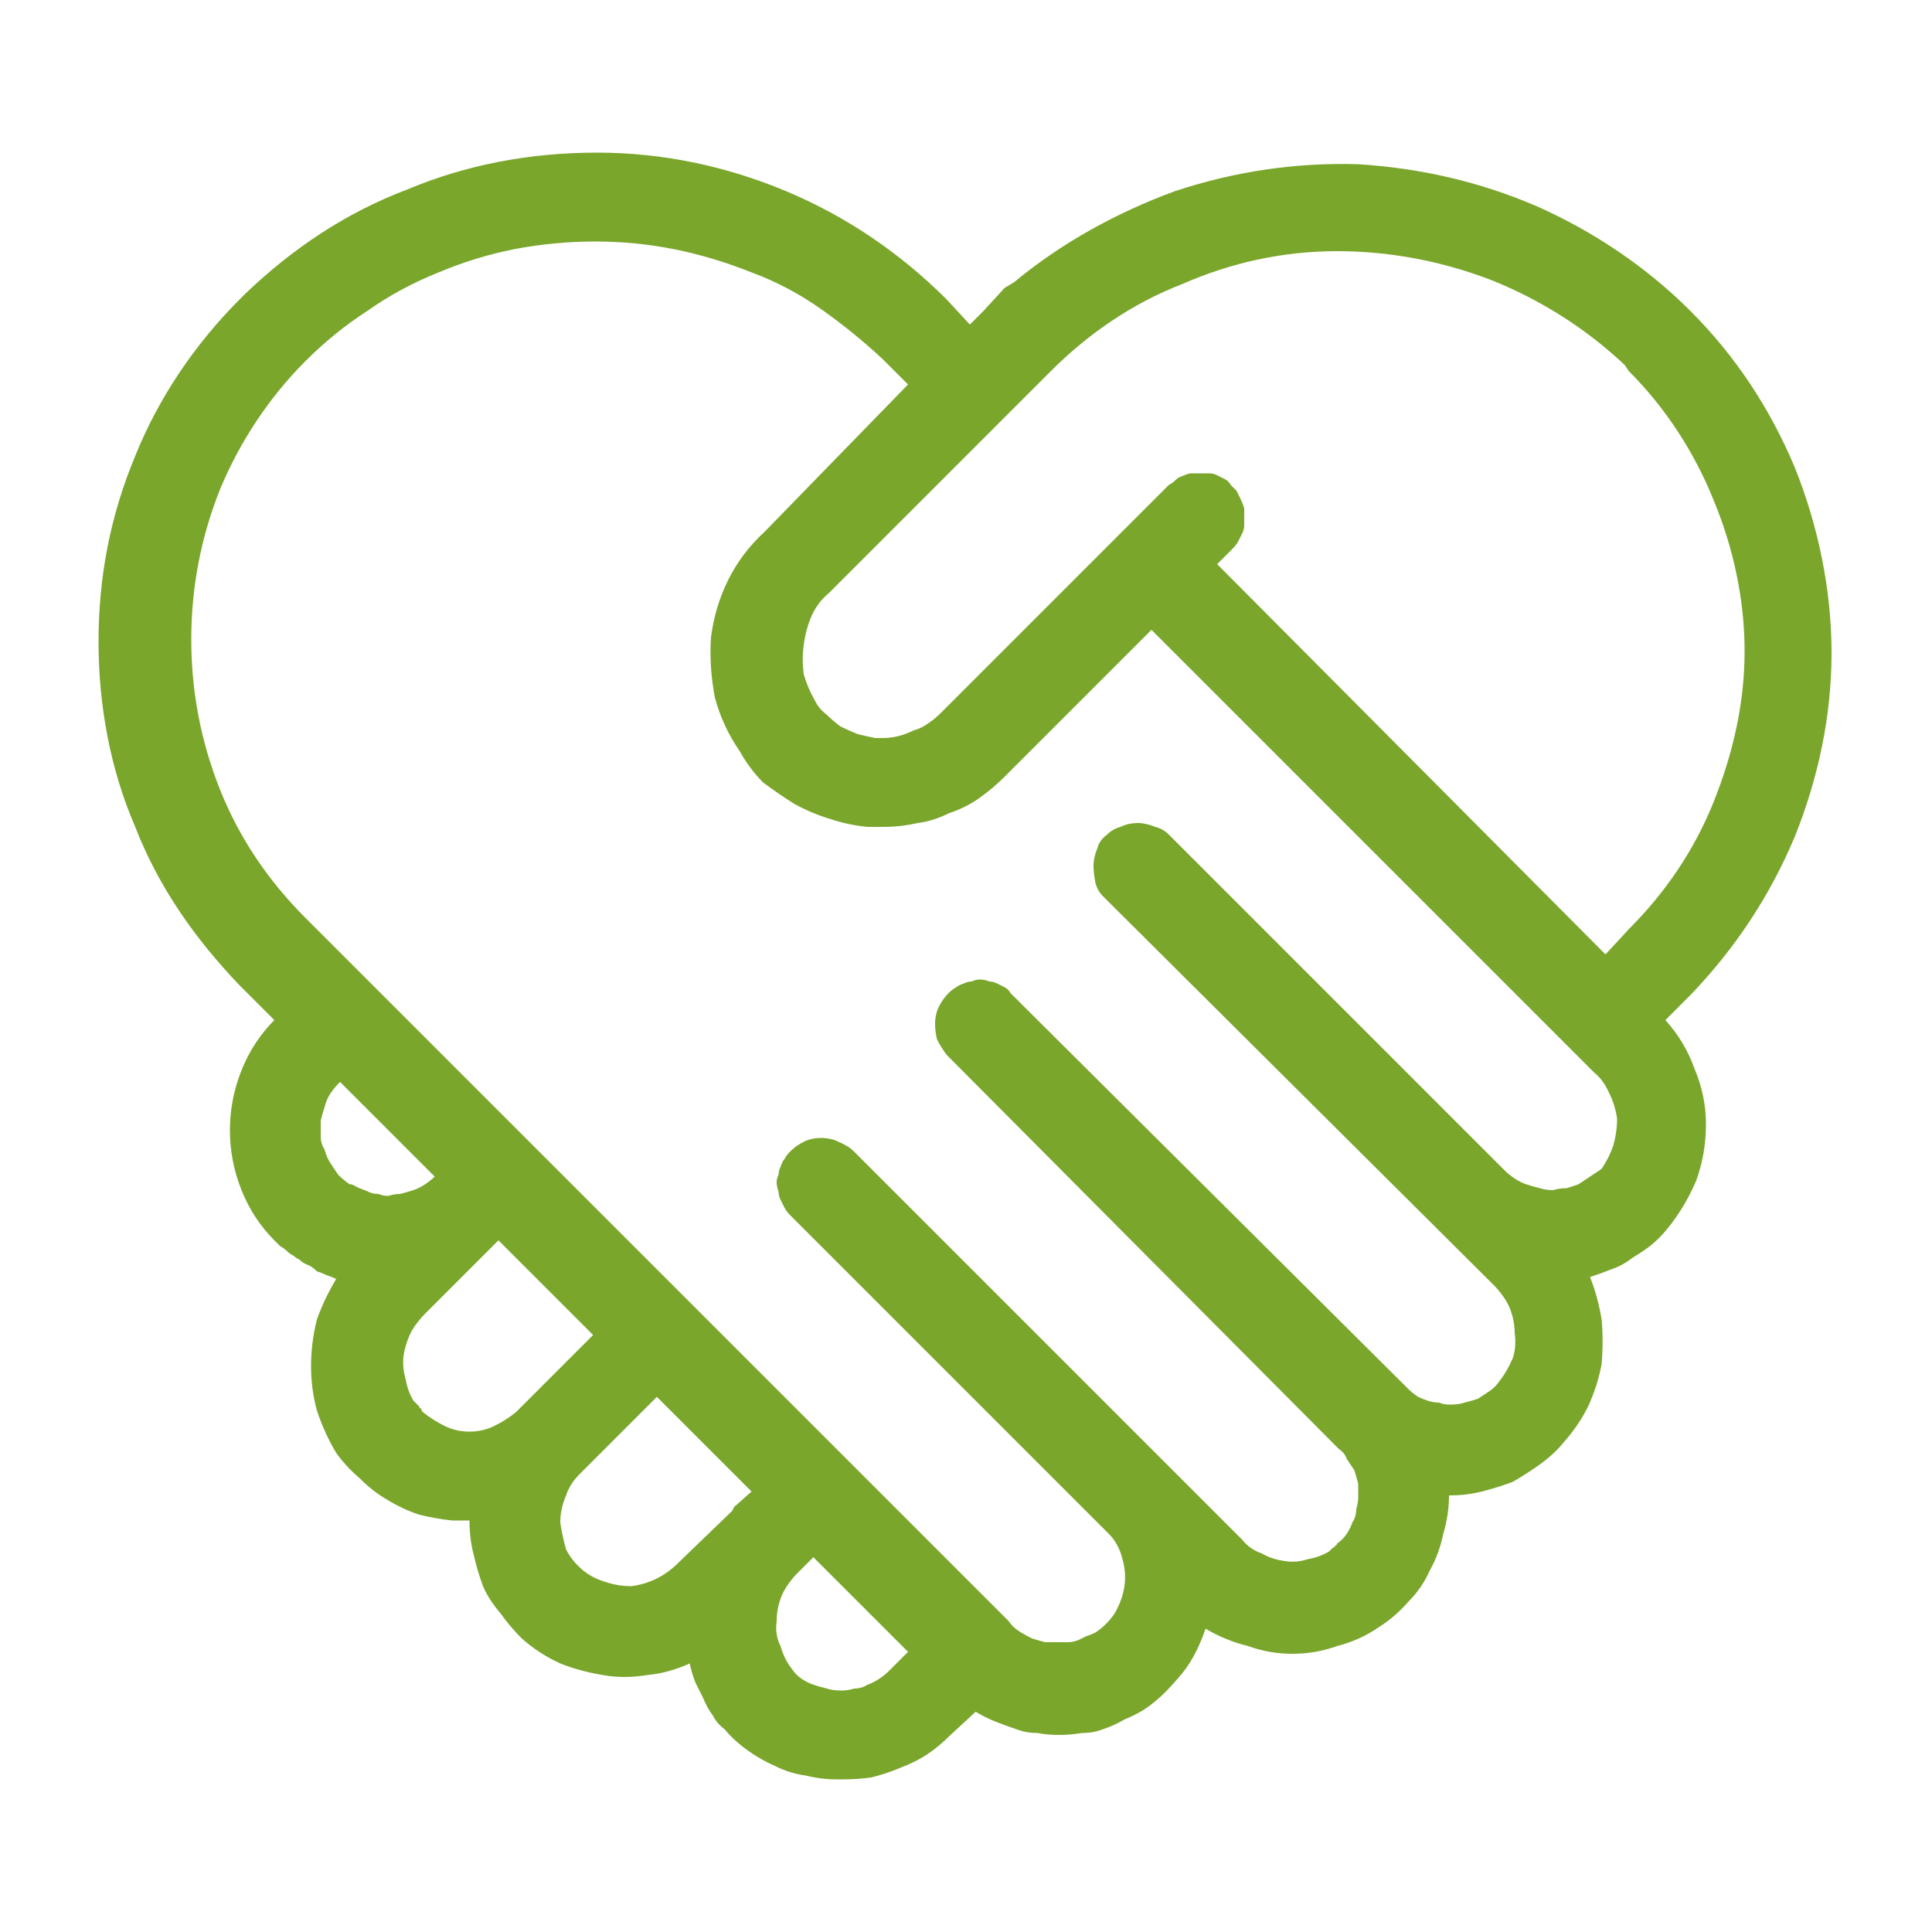 <svg version="1.2" xmlns="http://www.w3.org/2000/svg" viewBox="0 0 100 100" width="100" height="100">
	<title>BALANCE_Icons_UeberUns_Hands_gruen-svg</title>
	<style>
		.s0 { fill: #7aa62c } 
	</style>
	<path id="Layer" fill-rule="evenodd" class="s0" d="m43.3 92.1q-0.8 0-1.6-0.2q-0.8-0.1-1.6-0.5q-0.7-0.3-1.4-0.8q-0.7-0.5-1.2-1.1q-0.4-0.3-0.6-0.7q-0.3-0.4-0.5-0.9q-0.2-0.4-0.4-0.8q-0.2-0.5-0.3-1q-1.1 0.5-2.2 0.6q-1.2 0.2-2.3 0q-1.2-0.2-2.2-0.6q-1.1-0.5-2-1.3q-0.6-0.6-1.1-1.3q-0.6-0.7-0.9-1.4q-0.3-0.8-0.5-1.7q-0.2-0.8-0.2-1.7c-0.3 0-0.6 0-0.9 0q-0.9-0.1-1.7-0.3q-0.9-0.3-1.7-0.8q-0.7-0.4-1.4-1.1q-0.7-0.6-1.2-1.3q-0.6-1-1-2.2q-0.3-1.1-0.3-2.3q0-1.2 0.3-2.4q0.4-1.1 1-2.1q-0.2-0.1-0.5-0.2q-0.2-0.1-0.5-0.2q-0.2-0.2-0.4-0.3q-0.3-0.1-0.5-0.3q-0.2-0.1-0.3-0.2q-0.2-0.1-0.3-0.2q-0.2-0.2-0.4-0.3q-0.1-0.1-0.3-0.3q-1.1-1.1-1.7-2.6q-0.6-1.5-0.6-3.1q0-1.6 0.6-3.1q0.6-1.5 1.7-2.6l-1.8-1.8c-2.3-2.4-4.2-5.1-5.4-8.2c-1.3-3-1.9-6.3-1.9-9.6c0-3.3 0.6-6.5 1.9-9.6c1.2-3 3.1-5.8 5.4-8.1l0.3-0.3c2.4-2.3 5.2-4.2 8.4-5.4c3.1-1.3 6.4-1.9 9.8-1.9c3.4 0 6.7 0.7 9.8 2c3.1 1.3 5.9 3.2 8.3 5.6l1.2 1.3l0.7-0.7l1.1-1.2l0.5-0.3c2.4-2 5.3-3.6 8.3-4.7c3-1 6.2-1.5 9.5-1.4c3.2 0.2 6.3 0.9 9.3 2.2c2.9 1.3 5.6 3.1 7.9 5.4c2.3 2.3 4.1 5 5.4 8.1c1.2 3 1.9 6.3 1.9 9.6c0 3.3-0.7 6.5-1.9 9.5c-1.3 3.1-3.1 5.8-5.4 8.2l-1.3 1.3q1 1.1 1.5 2.5q0.6 1.4 0.6 2.9q0 1.5-0.5 2.9q-0.6 1.4-1.5 2.5q-0.4 0.5-0.9 0.9q-0.4 0.3-0.9 0.6q-0.5 0.4-1.1 0.6q-0.5 0.2-1.1 0.4q0.4 1 0.6 2.2q0.1 1.1 0 2.3q-0.2 1.1-0.7 2.2q-0.5 1-1.3 1.9q-0.5 0.6-1.2 1.1q-0.7 0.5-1.4 0.9q-0.8 0.3-1.6 0.5q-0.8 0.2-1.6 0.2h-0.1q0 1-0.3 2q-0.2 1-0.7 1.9q-0.4 0.9-1.1 1.6q-0.7 0.8-1.5 1.3q-1 0.7-2.2 1q-1.1 0.4-2.3 0.4q-1.2 0-2.3-0.4q-1.2-0.3-2.2-0.9q-0.2 0.6-0.5 1.2q-0.3 0.6-0.7 1.1q-0.5 0.6-0.9 1q-0.5 0.5-1.1 0.9q-0.5 0.3-1 0.5q-0.5 0.3-1.1 0.5q-0.5 0.2-1.1 0.2q-0.6 0.1-1.2 0.1q-0.6 0-1.1-0.1q-0.6 0-1.1-0.2q-0.6-0.2-1.1-0.4q-0.5-0.2-1-0.5l-1.3 1.2q-0.6 0.6-1.2 1q-0.6 0.4-1.4 0.7q-0.7 0.3-1.5 0.5q-0.7 0.1-1.5 0.1zm-2-10.7q-0.5 0.5-0.8 1.1q-0.3 0.7-0.3 1.4q-0.1 0.7 0.2 1.3q0.2 0.7 0.6 1.2q0.2 0.3 0.5 0.5q0.3 0.2 0.6 0.3q0.3 0.1 0.7 0.2q0.3 0.1 0.7 0.1h0.1q0.3 0 0.6-0.1q0.4 0 0.7-0.2q0.3-0.1 0.6-0.3q0.3-0.2 0.5-0.4l1-1l-4.9-4.9zm-10.5-68.9q-2.1 0-4.2 0.4q-2 0.4-3.9 1.2q-2 0.8-3.7 2q-1.7 1.1-3.2 2.6c-1.9 1.9-3.4 4.2-4.4 6.6c-1 2.5-1.5 5.1-1.5 7.8c0 2.7 0.5 5.3 1.5 7.8c1 2.5 2.5 4.7 4.4 6.6l36.4 36.4q0.2 0.3 0.5 0.5q0.3 0.2 0.7 0.4q0.3 0.1 0.7 0.2q0.3 0 0.7 0q0.2 0 0.5 0q0.2 0 0.5-0.1q0.2-0.1 0.4-0.2q0.3-0.1 0.5-0.2q0.6-0.4 1-1q0.4-0.7 0.5-1.4q0.1-0.7-0.1-1.4q-0.2-0.8-0.7-1.3l-0.2-0.2l-16.3-16.3q-0.2-0.2-0.3-0.4q-0.1-0.2-0.2-0.4q-0.1-0.2-0.1-0.4q-0.1-0.3-0.1-0.5q0-0.2 0.1-0.4q0-0.2 0.1-0.4q0.1-0.3 0.2-0.4q0.1-0.2 0.3-0.4q0.3-0.3 0.7-0.5q0.4-0.2 0.9-0.2q0.5 0 0.9 0.2q0.5 0.2 0.8 0.5l16.3 16.3l0.2 0.2l3.6 3.6q0.4 0.5 1 0.7q0.5 0.3 1.2 0.4q0.6 0.1 1.2-0.1q0.6-0.1 1.1-0.4q0.1-0.1 0.1-0.1q0.1-0.1 0.1-0.1q0.1 0 0.1-0.1q0.1 0 0.1-0.1q0.3-0.2 0.5-0.5q0.2-0.3 0.3-0.6q0.2-0.3 0.2-0.7q0.1-0.3 0.1-0.6q0-0.4 0-0.7q-0.1-0.4-0.2-0.7q-0.2-0.3-0.4-0.6q-0.1-0.3-0.4-0.5l-20.3-20.4q-0.3-0.4-0.5-0.8q-0.1-0.4-0.1-0.8q0-0.5 0.2-0.9q0.2-0.4 0.5-0.7q0.2-0.2 0.4-0.3q0.1-0.1 0.4-0.2q0.2-0.1 0.4-0.1q0.2-0.1 0.4-0.1q0.3 0 0.5 0.1q0.2 0 0.4 0.1q0.2 0.1 0.4 0.2q0.2 0.1 0.3 0.3l20.6 20.5q0.2 0.2 0.5 0.4q0.2 0.1 0.5 0.2q0.3 0.1 0.6 0.1q0.2 0.1 0.5 0.1h0.1q0.4 0 0.7-0.1q0.4-0.1 0.7-0.2q0.3-0.2 0.6-0.4q0.3-0.2 0.5-0.5q0.4-0.5 0.7-1.2q0.2-0.6 0.1-1.3q0-0.7-0.3-1.4q-0.3-0.6-0.8-1.1l-20.2-20.1q-0.3-0.3-0.4-0.7q-0.1-0.5-0.1-0.9q0-0.4 0.2-0.9q0.1-0.4 0.5-0.7q0.3-0.3 0.7-0.4q0.4-0.2 0.9-0.2q0.4 0 0.9 0.2q0.4 0.1 0.7 0.4l17.4 17.4q0.2 0.2 0.5 0.4q0.3 0.2 0.6 0.3q0.3 0.1 0.7 0.2q0.3 0.1 0.7 0.1q0.3-0.1 0.7-0.1q0.3-0.1 0.6-0.2q0.3-0.2 0.6-0.4q0.3-0.2 0.6-0.4q0.4-0.6 0.6-1.2q0.2-0.7 0.2-1.4q-0.1-0.7-0.4-1.3q-0.3-0.7-0.8-1.1l-22.9-22.9l-7.6 7.6q-0.6 0.6-1.3 1.1q-0.7 0.5-1.6 0.8q-0.8 0.4-1.6 0.5q-0.9 0.2-1.8 0.2h-0.8q-1-0.1-1.9-0.4q-1-0.3-1.9-0.8q-0.8-0.5-1.6-1.1q-0.7-0.7-1.2-1.6q-0.9-1.3-1.3-2.8q-0.3-1.6-0.2-3.1q0.2-1.6 0.9-3q0.7-1.4 1.9-2.5l7.4-7.6l-1.3-1.3q-1.5-1.4-3.2-2.6q-1.7-1.2-3.6-1.9q-2-0.8-4-1.2q-2-0.4-4.1-0.4zm-0.8 63.8q-0.5 0.5-0.7 1.1q-0.3 0.7-0.3 1.4q0.1 0.7 0.3 1.4q0.3 0.6 0.9 1.1q0.5 0.4 1.2 0.6q0.6 0.2 1.3 0.2q0.7-0.1 1.3-0.4q0.6-0.3 1.1-0.8l2.8-2.7l0.1-0.2l0.9-0.8l-4.9-4.9zm-8-8.3q-0.4 0.4-0.7 0.9q-0.3 0.6-0.4 1.2q-0.1 0.6 0.1 1.3q0.1 0.6 0.4 1.1q0.1 0.1 0.1 0.1q0.1 0.1 0.2 0.2q0 0.1 0.1 0.1q0 0.1 0.1 0.2q0.5 0.4 1.1 0.7q0.6 0.3 1.3 0.3q0.7 0 1.3-0.3q0.6-0.3 1.1-0.7l4-4l-4.9-4.9zm-3.8-6.7q0.2 0.1 0.4 0.2q0.3 0.1 0.5 0.2q0.2 0.1 0.5 0.1q0.2 0.1 0.5 0.1q0.3-0.1 0.6-0.1q0.4-0.1 0.7-0.2q0.3-0.1 0.6-0.3q0.3-0.2 0.5-0.4l-4.9-4.9q-0.3 0.3-0.5 0.6q-0.2 0.3-0.3 0.7q-0.1 0.3-0.2 0.7q0 0.4 0 0.8q0 0.4 0.2 0.7q0.1 0.4 0.3 0.7q0.2 0.3 0.4 0.6q0.3 0.3 0.6 0.5zm64.9-11.9l1.2-1.3c1.9-1.9 3.4-4.1 4.4-6.6c1-2.5 1.6-5.1 1.6-7.8c0-2.7-0.6-5.4-1.6-7.8c-1-2.5-2.5-4.8-4.4-6.7l-0.2-0.3c-2-1.9-4.4-3.4-6.9-4.4c-2.6-1-5.3-1.5-8-1.5c-2.8 0-5.5 0.6-8 1.7c-2.6 1-4.9 2.6-6.8 4.5l-11.5 11.5q-0.6 0.5-0.9 1.2q-0.3 0.7-0.4 1.5q-0.1 0.7 0 1.5q0.2 0.7 0.6 1.4q0.2 0.4 0.6 0.7q0.3 0.3 0.7 0.6q0.4 0.2 0.9 0.4q0.4 0.1 0.9 0.2h0.4q0.4 0 0.8-0.1q0.4-0.1 0.8-0.3q0.4-0.1 0.8-0.4q0.3-0.2 0.6-0.5l11.8-11.8q0.2-0.1 0.4-0.3q0.1-0.1 0.4-0.2q0.2-0.1 0.4-0.1q0.2 0 0.4 0q0.2 0 0.5 0q0.2 0 0.4 0.1q0.2 0.1 0.4 0.2q0.2 0.1 0.3 0.3q0.2 0.2 0.3 0.3q0.1 0.2 0.2 0.4q0.1 0.2 0.2 0.5q0 0.2 0 0.4q0 0.2 0 0.5q0 0.2-0.1 0.4q-0.1 0.2-0.2 0.4q-0.1 0.2-0.3 0.4l-0.8 0.8z" />
</svg>